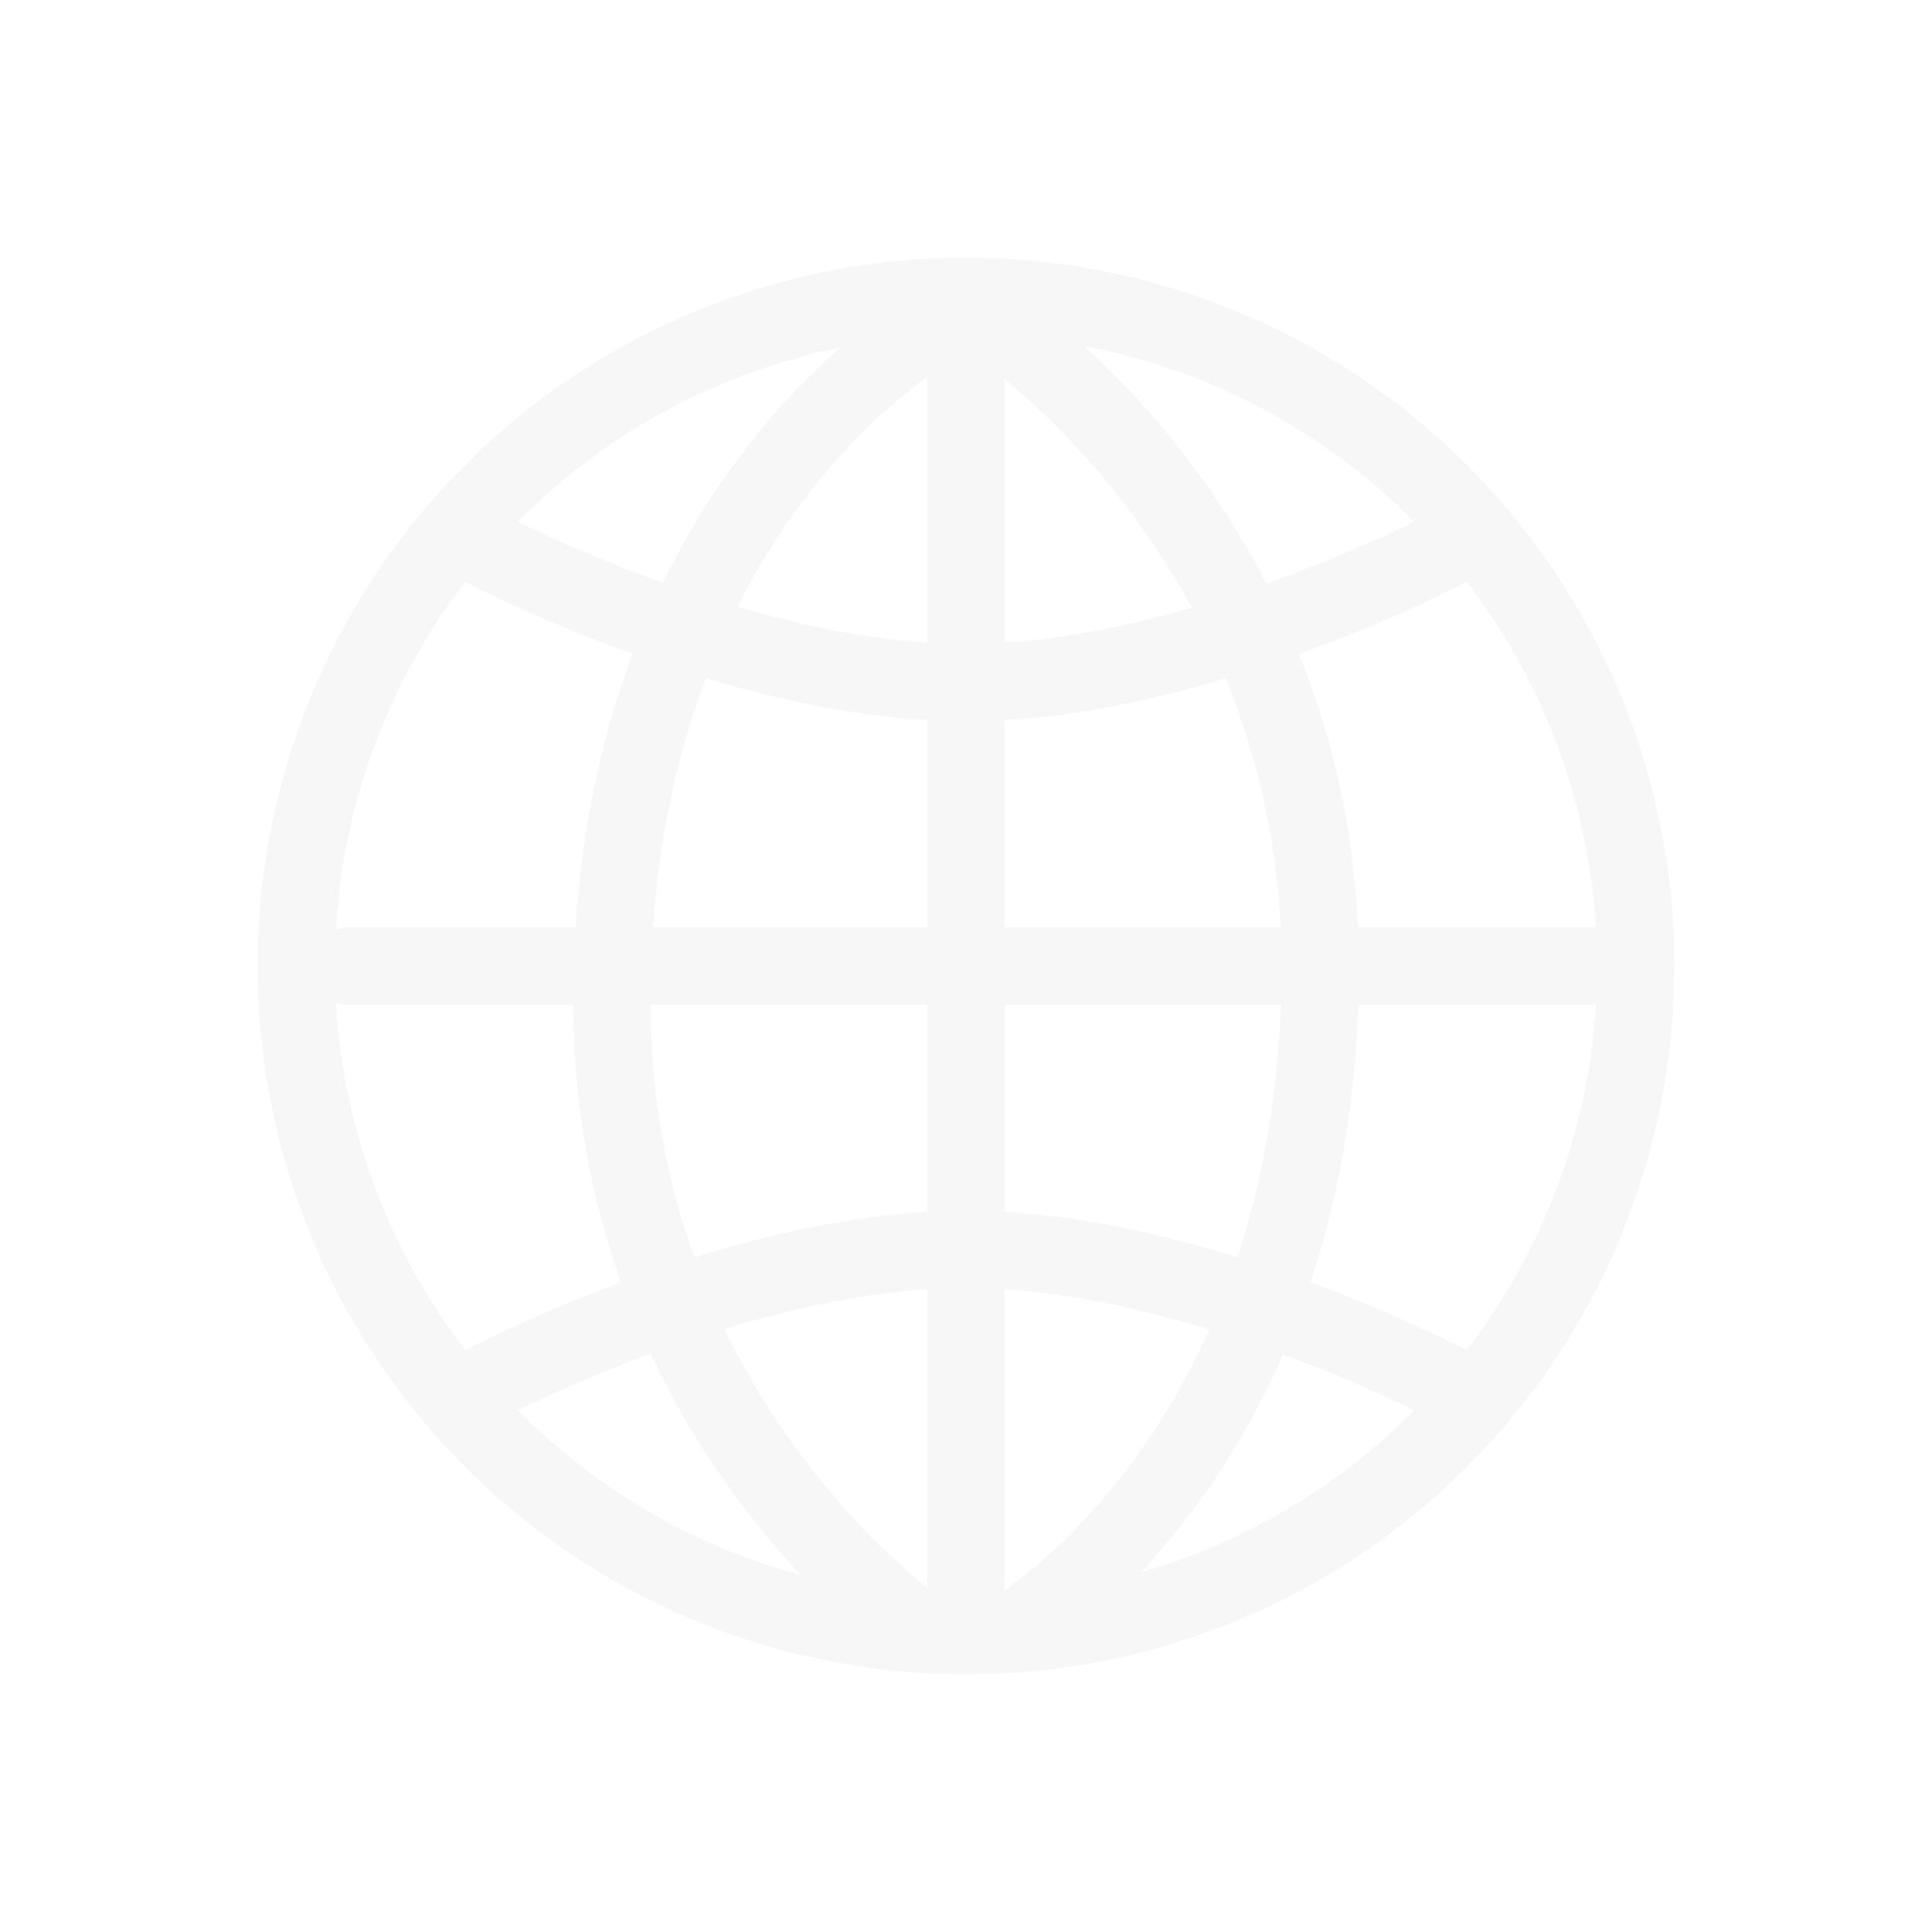 <svg width="30" height="30" viewBox="0 0 30 30" fill="none" xmlns="http://www.w3.org/2000/svg">
<g filter="url(#filter0_d)">
<circle cx="15" cy="15" r="10.4" stroke="#F7F7F7" stroke-width="1.2"/>
<path d="M5.387 15L24.9 15" stroke="#F7F7F7" stroke-width="1.2" stroke-linecap="round"/>
<path d="M22.7 8.4C22.7 8.4 18.647 10.6 15 10.6C11.354 10.6 7.3 8.4 7.3 8.4" stroke="#F7F7F7" stroke-width="1.2"/>
<path d="M22.7 21.6C22.7 21.6 18.647 19.4 15 19.4C11.354 19.4 7.3 21.6 7.3 21.6" stroke="#F7F7F7" stroke-width="1.2"/>
<path d="M15 24.819L15 5.1" stroke="#F7F7F7" stroke-width="1.2" stroke-linecap="round"/>
<path d="M15.55 5.1C15.55 5.1 20.5 8.4 20.5 15C20.5 22.7 15.55 25.45 15.55 25.45" stroke="#F7F7F7" stroke-width="1.2"/>
<path d="M14.45 25.45C14.45 25.45 9.5 22.15 9.5 15.55C9.5 7.85 14.45 5.1 14.45 5.1" stroke="#F7F7F7" stroke-width="1.2"/>
</g>
<defs>
<filter id="filter0_d" x="0" y="0" width="30" height="30" filterUnits="userSpaceOnUse" color-interpolation-filters="sRGB">
<feFlood flood-opacity="0" result="BackgroundImageFix"/>
<feColorMatrix in="SourceAlpha" type="matrix" values="0 0 0 0 0 0 0 0 0 0 0 0 0 0 0 0 0 0 127 0"/>
<feOffset/>
<feGaussianBlur stdDeviation="2"/>
<feColorMatrix type="matrix" values="0 0 0 0 0 0 0 0 0 0 0 0 0 0 0 0 0 0 0.12 0"/>
<feBlend mode="normal" in2="BackgroundImageFix" result="effect1_dropShadow"/>
<feBlend mode="normal" in="SourceGraphic" in2="effect1_dropShadow" result="shape"/>
</filter>
</defs>
</svg>
